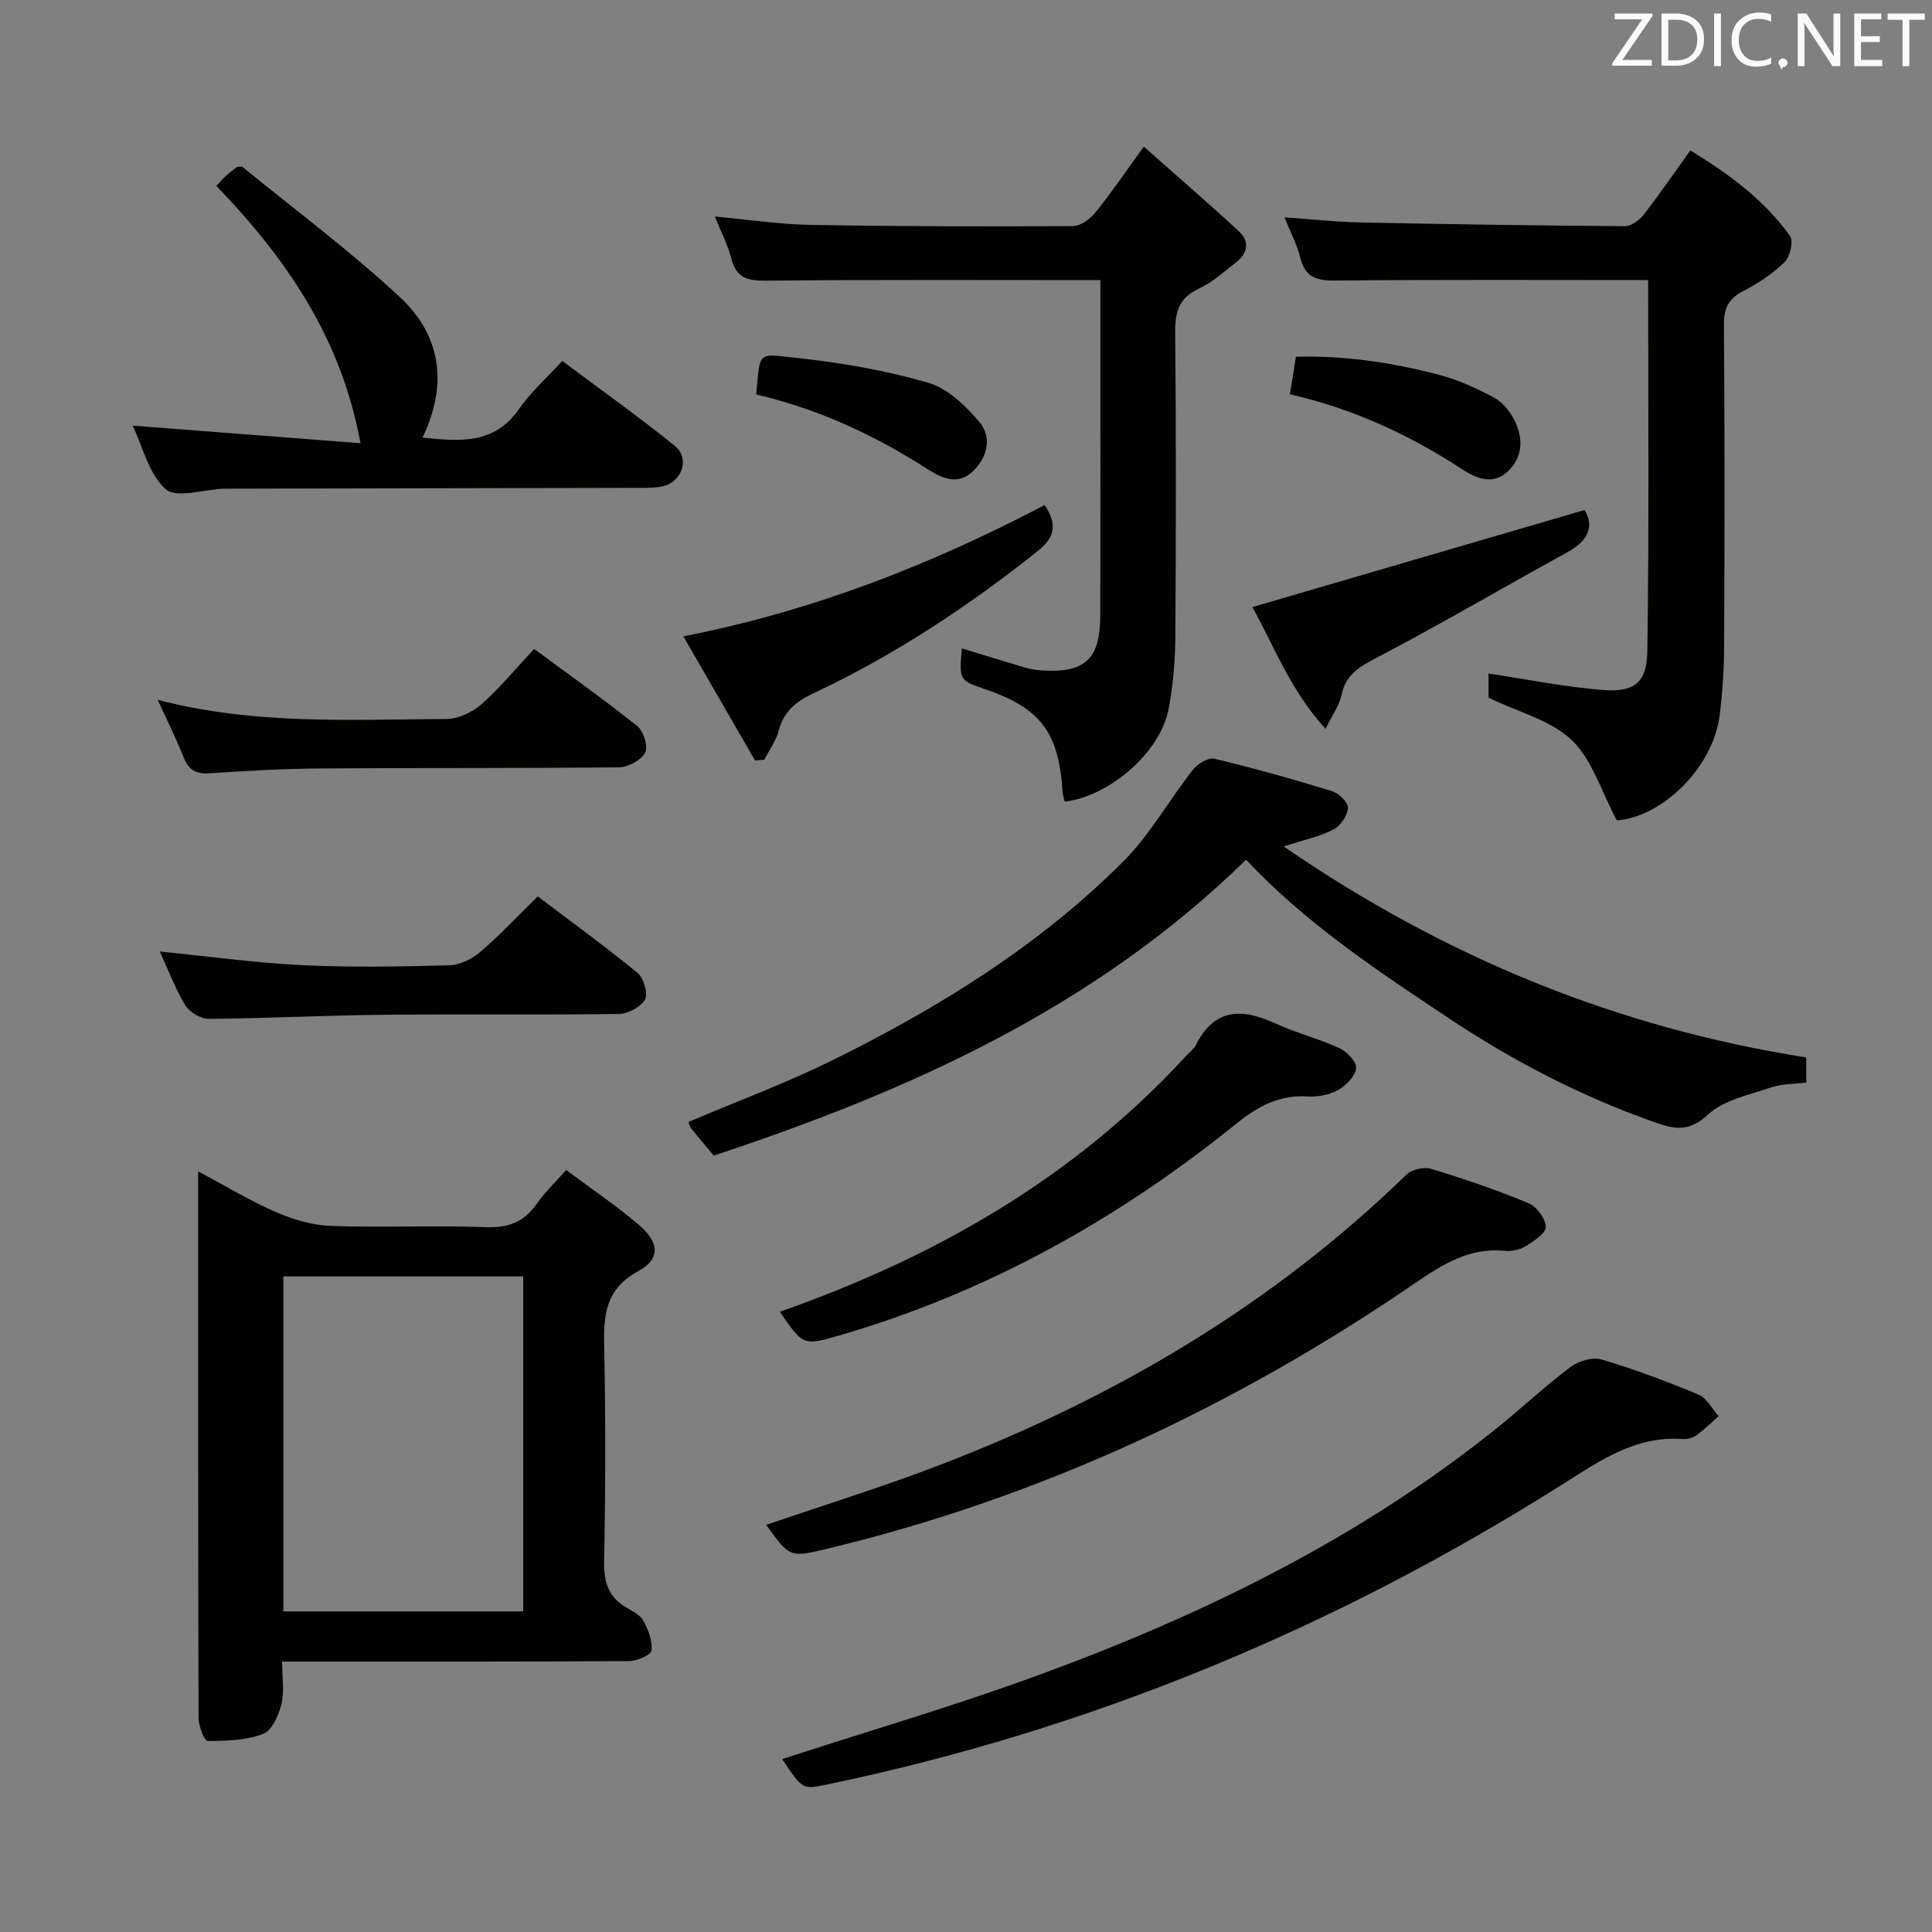<svg enable-background="new 0 0 400 400" viewBox="0 0 400 400" xmlns="http://www.w3.org/2000/svg"><rect x="0" y="0" width="400" height="400" fill="#808080" stroke="none"/><g fill="#010100"><path d="m117.22 242.24c5.31 3.96 10.41 7.39 15.06 11.36 4.26 3.64 4.49 7.07-.15 9.59-6.84 3.72-7.18 9.13-7.04 15.71.31 14.81.27 29.64-.01 44.45-.08 4.29.92 7.36 4.65 9.51 1.29.74 2.85 1.54 3.49 2.74 1 1.86 1.91 4.16 1.66 6.12-.12.95-2.98 2.18-4.61 2.19-21.98.14-43.95.1-65.93.1-1.79 0-3.58 0-5.93 0 0 3.28.5 6.19-.15 8.83-.56 2.3-1.97 5.46-3.79 6.15-3.54 1.34-7.63 1.45-11.49 1.46-.65 0-1.86-3.07-1.87-4.72-.11-37.43-.08-74.86-.08-113.2 5.82 3.09 10.9 6.17 16.3 8.51 3.52 1.53 7.49 2.65 11.29 2.78 10.64.37 21.32-.14 31.96.25 4.65.17 7.91-1.05 10.54-4.82 1.59-2.3 3.66-4.26 6.1-7.01zm-58.55 91.38h49.65c0-23.29 0-46.19 0-69.35-16.64 0-33.01 0-49.65 0z"/><path d="m265.77 175.25c33.36 22.94 69.03 37.53 108.2 43.68v5.19c-2.54.33-5.09.27-7.36 1.04-4.49 1.54-9.72 2.57-12.99 5.6-3.71 3.44-6.55 3.15-10.55 1.76-15.31-5.33-29.53-12.68-43.03-21.65-14.98-9.95-29.91-19.89-42.05-32.88-31.36 30.68-69.7 47.86-110.22 61.26-1.78-2.13-3.27-3.89-4.72-5.69-.28-.35-.35-.86-.51-1.27 10.13-4.31 20.41-8.11 30.17-12.95 21.84-10.82 42.49-23.61 59.82-40.95 5.56-5.56 9.5-12.72 14.41-18.97.97-1.24 3.19-2.64 4.45-2.34 8.21 1.96 16.35 4.24 24.42 6.73 1.4.43 3.36 2.37 3.28 3.48-.11 1.59-1.55 3.68-3 4.44-2.72 1.44-5.87 2.07-10.32 3.52z"/><path d="m341.23 57.98c-21.83 0-43.11-.11-64.39.1-3.93.04-6.57-.38-7.62-4.69-.66-2.7-2.01-5.23-3.28-8.39 5.48.38 10.5.94 15.53 1.05 18.3.38 36.6.65 54.9.78 1.32.01 3.01-1.2 3.9-2.34 3.26-4.18 6.26-8.56 9.69-13.34 7.99 4.85 15.26 10.22 20.64 17.69.76 1.06.03 4.29-1.1 5.4-2.45 2.41-5.45 4.41-8.53 5.99-3.07 1.58-4.07 3.55-4.05 7 .17 22.15.14 44.3.04 66.45-.02 4.81-.32 9.64-.92 14.41-1.37 10.94-12.06 21.13-21.3 21.76-3.2-5.99-5.08-12.55-9.34-16.63-4.27-4.1-10.92-5.72-17.22-8.77 0-1.18 0-3.61 0-5 7.92 1.18 15.83 2.8 23.82 3.41 6.34.49 8.97-1.54 9.06-7.93.38-25.76.17-51.52.17-76.95z"/><path d="m227.83 57.99c-23.67 0-46.45-.12-69.23.12-3.88.04-6.16-.57-7.19-4.58-.73-2.84-2.13-5.51-3.41-8.7 6.88.63 13.3 1.61 19.73 1.73 18.14.32 36.3.35 54.44.25 1.58-.01 3.55-1.49 4.65-2.85 3.23-3.99 6.12-8.27 9.99-13.6 6.76 5.99 13.34 11.66 19.71 17.55 2.23 2.07 1.83 4.53-.59 6.39-2.5 1.93-4.9 4.17-7.71 5.46-4.18 1.93-4.95 4.87-4.91 9.11.2 20.98.17 41.96.03 62.95-.03 4.95-.47 9.96-1.36 14.82-1.71 9.29-12.47 18.27-21.56 19.33-.15-.71-.39-1.45-.44-2.2-.8-12.21-4.57-17.18-16.09-21.11-5.3-1.81-5.3-1.81-4.75-8.41 4.38 1.33 8.68 2.67 13.01 3.94 1.11.32 2.27.53 3.42.61 9.02.6 12.2-2.26 12.23-11.33.06-20.65.02-41.3.02-61.95.01-2.62.01-5.24.01-7.53z"/><path d="m161.94 364.2c17.69-5.76 35.8-11.04 53.46-17.53 34.02-12.49 66.35-28.32 94.79-51.22 5.05-4.07 9.79-8.55 14.97-12.43 1.66-1.25 4.58-2.11 6.45-1.55 6.81 2.02 13.5 4.54 20.07 7.28 1.7.71 2.78 2.93 4.14 4.45-1.51 1.33-2.95 2.77-4.57 3.94-.76.55-1.91.87-2.84.8-9.82-.73-17.24 4.53-25 9.43-47.08 29.73-97.73 50.77-152.32 62.12-4.92 1.02-4.92 1.04-9.15-5.29z"/><path d="m27.46 88.12c16.01 1.24 31.48 2.43 47.17 3.64-3.99-21.88-15.44-38.31-29.83-53.28.74-.78 1.37-1.52 2.08-2.17.73-.67 1.55-1.24 2.22-1.76.49 0 .92-.14 1.11.02 10.92 8.92 22.28 17.37 32.59 26.95 8.46 7.86 10.02 18.01 4.67 29.08 7.74.81 14.87 1.46 20.02-5.96 2.44-3.51 5.74-6.42 8.92-9.91 8.25 6.17 15.96 11.64 23.3 17.58 3.19 2.58 1.54 7.46-2.53 8.37-1.6.36-3.3.32-4.95.32-28.48.07-56.96.12-85.44.18-.17 0-.33 0-.5 0-4.11.16-9.75 2.06-11.99.09-3.52-3.13-4.76-8.83-6.84-13.15z"/><path d="m158.63 315.71c12.21-4.19 24.42-7.95 36.31-12.54 35.89-13.84 68.52-32.99 96.26-59.99 1.1-1.07 3.62-1.64 5.09-1.19 6.81 2.07 13.57 4.37 20.13 7.1 1.7.7 3.55 3.19 3.63 4.92.05 1.3-2.5 2.95-4.17 3.99-1.2.74-2.91 1.12-4.32.98-7.32-.74-12.84 2.75-18.6 6.69-37.21 25.47-77.46 44.31-121.41 54.91-8.02 1.93-8.01 1.97-12.92-4.87z"/><path d="m161.46 271.58c32.26-11.32 60.99-27.77 84.17-53.03.68-.74 1.56-1.37 1.99-2.23 3.82-7.61 9.51-7.6 16.36-4.46 4.36 2 9.09 3.19 13.44 5.2 1.52.7 3.52 2.89 3.35 4.13-.23 1.67-2.08 3.56-3.72 4.48-1.79 1-4.17 1.47-6.23 1.34-5.89-.39-10.32 1.98-14.82 5.61-24.55 19.82-51.66 34.97-82.09 43.83-7.63 2.23-7.67 2.11-12.45-4.87z"/><path d="m111.34 185.59c7.01 5.31 14.01 10.38 20.67 15.86 1.27 1.05 2.21 4.25 1.53 5.48-.87 1.56-3.53 2.97-5.43 3-16.32.23-32.65.01-48.97.17-11.97.12-23.94.75-35.9.84-1.66.01-4-1.37-4.87-2.8-2.13-3.52-3.59-7.46-5.28-11.14 9.87.98 19.61 2.34 29.4 2.82 10.14.5 20.32.3 30.47.04 2.18-.06 4.71-1.27 6.41-2.72 4.03-3.43 7.67-7.33 11.97-11.55z"/><path d="m32.66 144.9c20.18 5.24 40 4.06 59.73 3.96 2.46-.01 5.38-1.37 7.27-3.03 3.84-3.38 7.12-7.4 10.92-11.47 7.61 5.62 14.65 10.59 21.37 15.98 1.29 1.04 2.29 4.23 1.62 5.48-.83 1.57-3.5 3.02-5.4 3.04-20.65.23-41.31.09-61.97.24-7.64.06-15.28.5-22.91 1.01-2.79.18-4.25-.77-5.27-3.3-1.5-3.78-3.32-7.45-5.36-11.91z"/><path d="m156.33 157.45c-4.78-8.28-9.57-16.56-14.85-25.7 26.84-5.25 51.28-14.85 74.79-27.18 2.67 3.92 2.17 6.67-1.39 9.5-14.38 11.45-29.62 21.53-46.25 29.36-3.74 1.76-6.32 3.74-7.4 7.82-.56 2.12-1.96 4.02-2.97 6.02-.65.07-1.29.12-1.93.18z"/><path d="m328.08 105.59c2 3.36.79 6.35-3.53 8.72-13.2 7.24-26.19 14.89-39.53 21.86-3.61 1.89-6.38 3.49-7.27 7.72-.46 2.18-1.92 4.14-3.31 7.01-7.35-8.05-10.82-17.5-15.15-25.21 22.99-6.72 45.79-13.38 68.79-20.1z"/><path d="m267.07 81.64c.42-2.62.78-4.9 1.24-7.78 9.98-.27 19.88 1.18 29.6 3.73 3.94 1.04 7.76 2.77 11.36 4.7 1.77.94 3.31 2.84 4.25 4.67 1.87 3.64 1.83 7.57-1.24 10.55-3.05 2.96-6.47 1.66-9.57-.36-10.89-7.12-22.52-12.53-35.64-15.51z"/><path d="m156.56 81.67c.86-9.14.13-8.43 8.36-7.57 9.17.97 18.38 2.58 27.22 5.13 4.03 1.16 7.78 4.76 10.62 8.13 2.74 3.24 1.63 7.45-1.44 10.32-2.9 2.71-6.14 1.48-9.11-.44-10.93-7.04-22.56-12.51-35.65-15.57z"/></g><path d="m342.2 3.2-6.3 9.2h6.1v1.2h-8.2v-.5l6.2-9.1h-5.7v-1.2h7.8v.4z" fill="#fafafb"/><path d="m344 13.7v-10.9h3.1c1.6 0 3 .5 4.1 1.4 1.1 1 1.6 2.2 1.6 3.9s-.5 3-1.6 4-2.5 1.5-4.2 1.5h-3zm1.4-9.6v8.4h1.6c1.4 0 2.5-.4 3.2-1.1.8-.8 1.2-1.8 1.2-3.2s-.4-2.4-1.2-3.1-1.8-1-3.1-1z" fill="#fafafb"/><path d="m356.3 2.8v10.9h-1.4v-10.9z" fill="#fafafb"/><path d="m366.6 13.2c-.8.4-1.8.6-3 .6-1.6 0-2.8-.5-3.7-1.5s-1.4-2.3-1.4-3.9c0-1.7.5-3.2 1.6-4.2s2.4-1.6 4-1.6c1 0 1.9.1 2.6.4v1.5c-.8-.4-1.6-.6-2.6-.6-1.2 0-2.2.4-3 1.2s-1.1 1.9-1.1 3.3c0 1.3.4 2.3 1.1 3.1s1.6 1.1 2.8 1.1c1.1 0 2-.2 2.8-.7v1.3z" fill="#fafafb"/><path d="m368.2 13c0-.3.1-.5.3-.6.2-.2.4-.3.6-.3.3 0 .5.1.7.3s.3.4.3.6-.1.5-.3.6c-.2.2-.4.3-.7.3-.3 1-.5-.1-.6-.3-.2-.2-.3-.4-.3-.6z" fill="#fafafb"/><path d="m381.1 13.7h-1.7l-5.5-8.4c-.2-.2-.3-.5-.4-.7 0 .2.1.8.1 1.5v7.6h-1.4v-10.9h1.8l5.3 8.3c.3.4.4.6.4.8 0-.3-.1-.8-.1-1.6v-7.5h1.4v10.9z" fill="#fafafb"/><path d="m389.7 13.7h-5.8v-10.9h5.6v1.2h-4.2v3.5h3.9v1.2h-3.9v3.7h4.4z" fill="#fafafb"/><path d="m398.4 4.1h-3.1v9.6h-1.4v-9.6h-3.1v-1.3h7.7v1.3z" fill="#fafafb"/></svg>